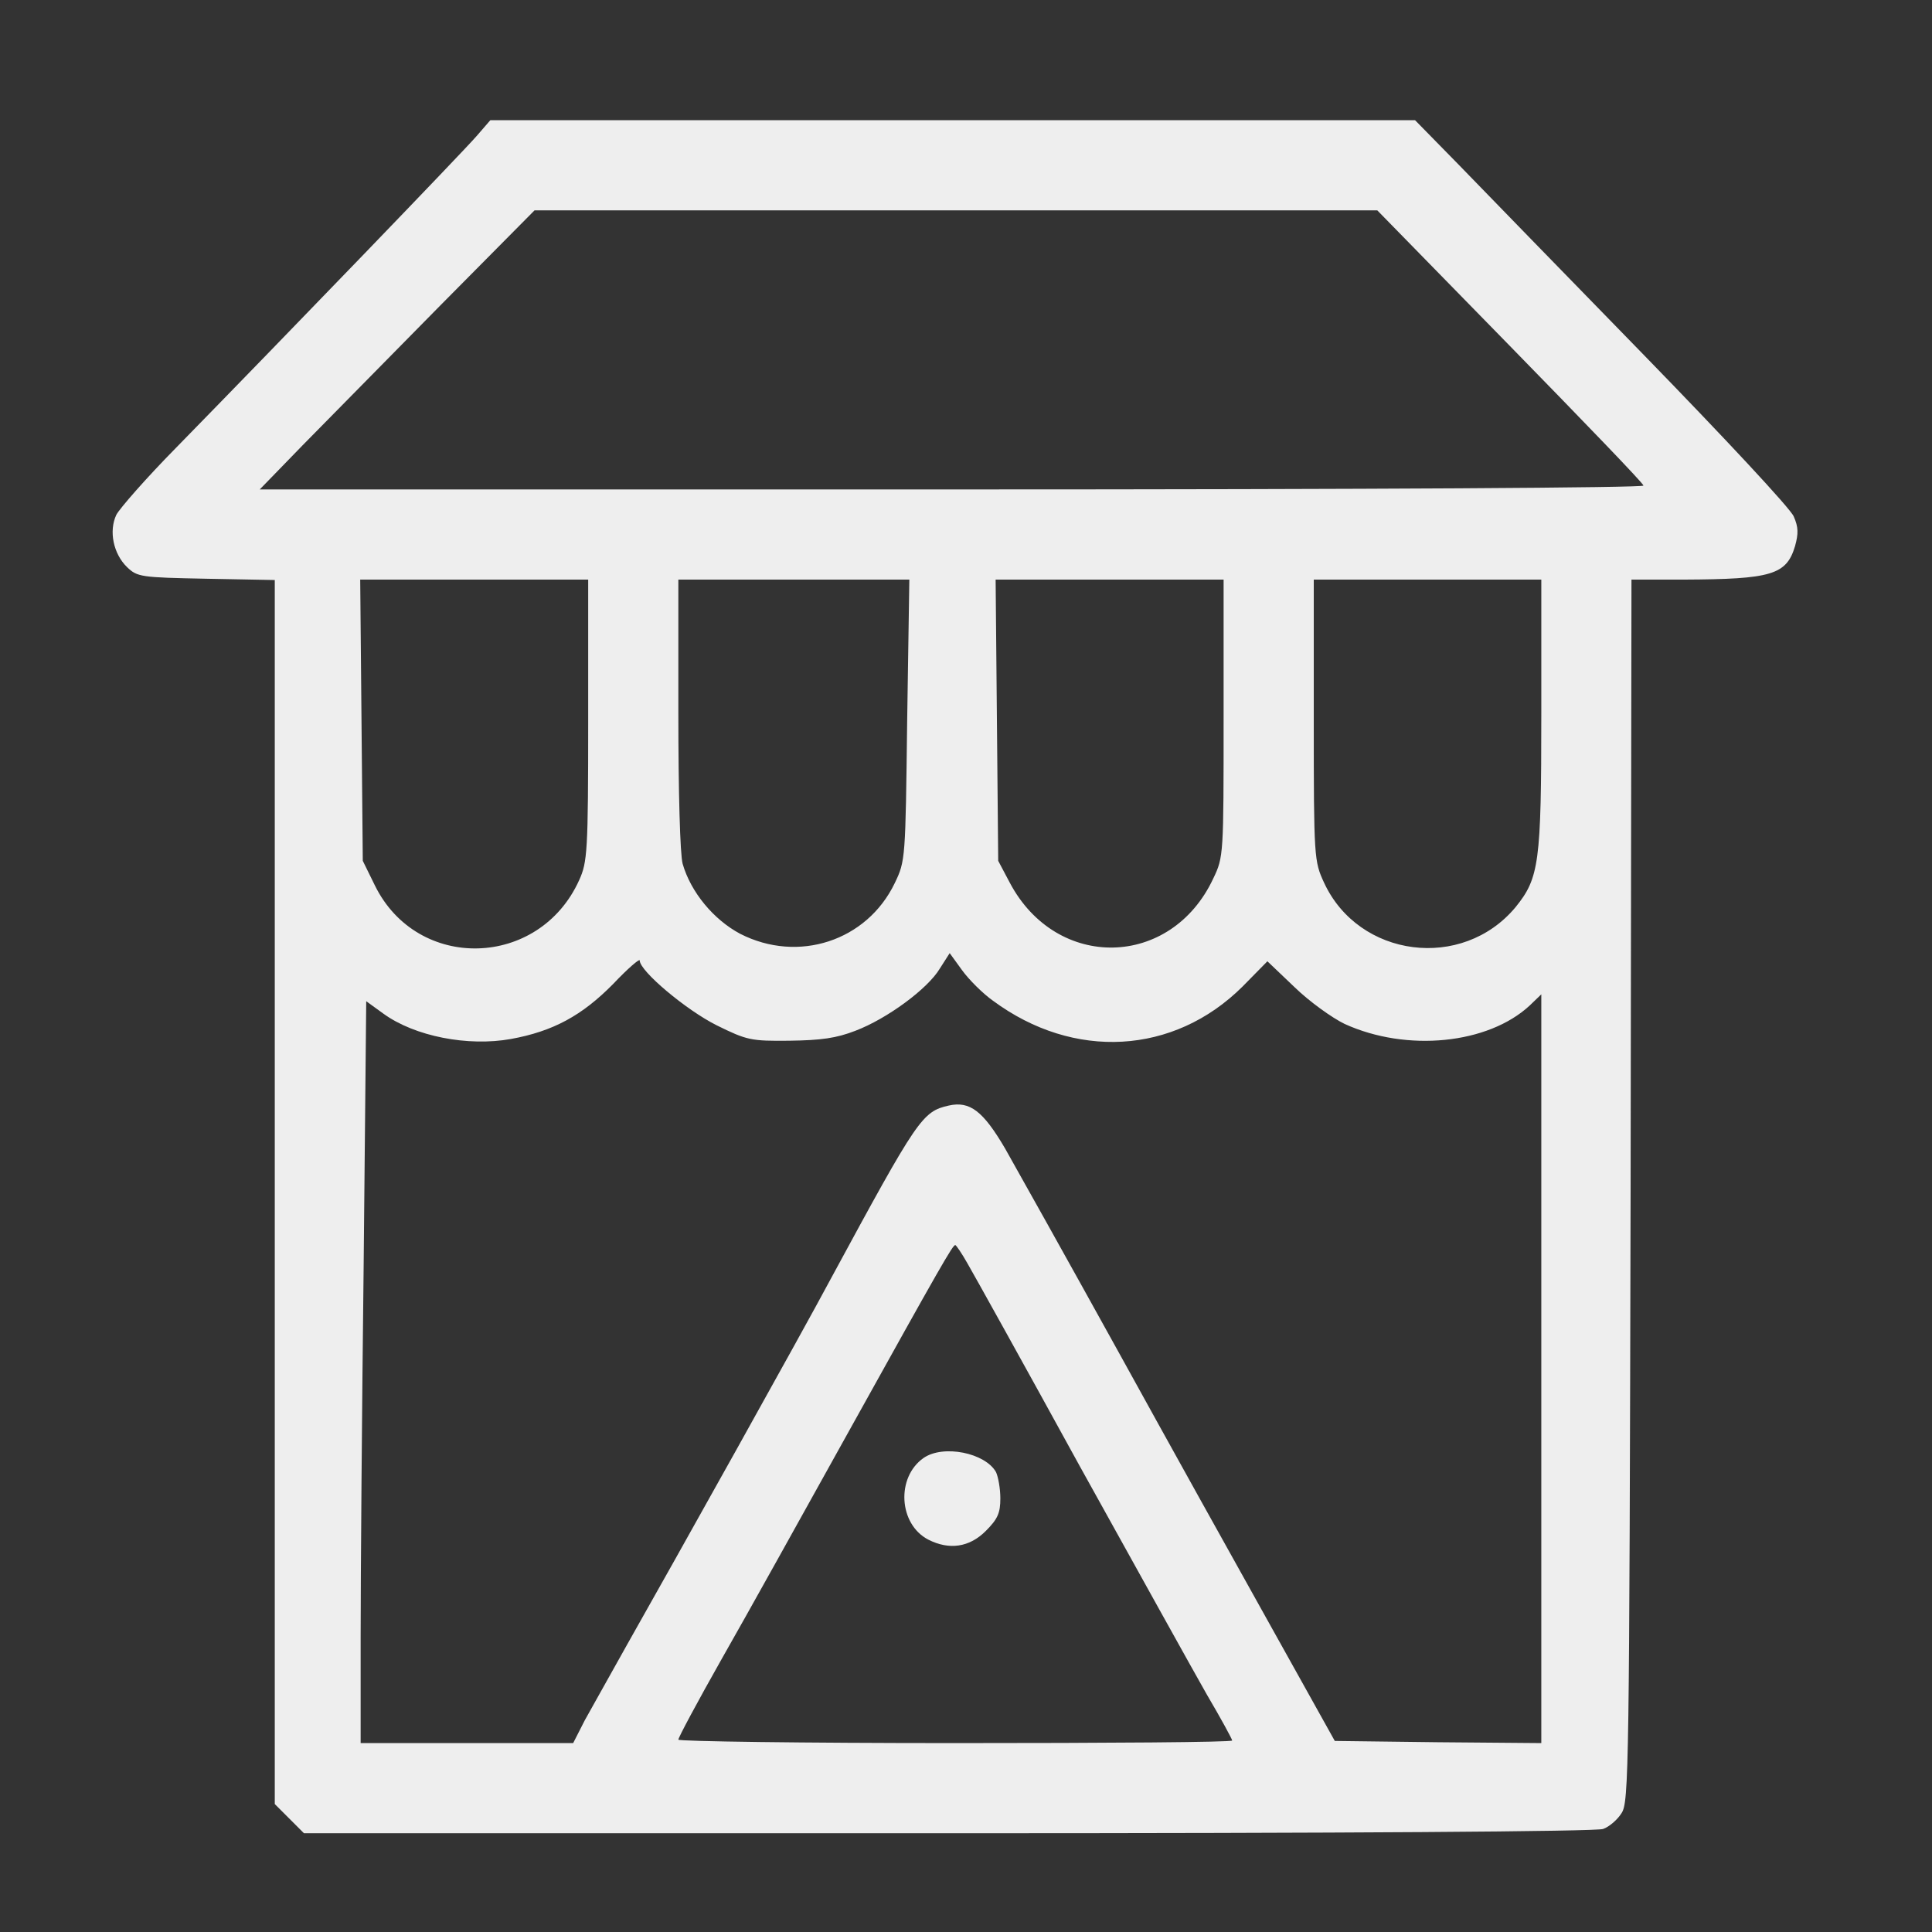 <?xml version="1.0" standalone="no"?>
<!DOCTYPE svg PUBLIC "-//W3C//DTD SVG 20010904//EN"
 "http://www.w3.org/TR/2001/REC-SVG-20010904/DTD/svg10.dtd">
<svg version="1.0" xmlns="http://www.w3.org/2000/svg"
 width="1024" height="1024" viewBox="290 285 450 450"
 preserveAspectRatio="xMidYMid meet" style="background-color: #393E46">

<rect x="290" y="285" width="450" height="450" fill="#333333" stroke="none"/>

<g transform="translate(0,1024) scale(0.1,-0.1)"
fill="#EEEEEE" stroke="none">
<path d="M4010 7073 c-31 -36 -433 -453 -700 -726 -69 -70 -131 -141 -139
-156 -18 -38 -7 -91 25 -122 24 -23 32 -24 185 -27 l159 -3 0 -1426 0 -1425
34 -34 34 -34 1500 0 c930 0 1510 4 1526 10 14 5 33 21 43 37 17 26 18 99 21
1450 l2 1423 123 0 c203 1 238 11 258 78 8 29 8 44 -3 69 -7 18 -164 186 -348
375 -184 189 -379 389 -434 446 l-100 102 -1077 0 -1077 0 -32 -37z m2407
-489 c169 -173 310 -319 311 -325 2 -5 -611 -9 -1609 -9 l-1614 0 100 103 c55
56 199 202 320 325 l220 222 982 0 981 0 309 -316z m-2147 -871 c0 -308 -2
-331 -21 -373 -93 -206 -377 -214 -476 -12 l-28 57 -3 328 -3 327 265 0 266 0
0 -327z m743 0 c-4 -325 -4 -328 -29 -380 -65 -135 -225 -187 -360 -118 -62
33 -115 97 -134 163 -6 22 -10 167 -10 350 l0 312 269 0 269 0 -5 -327z m737
5 c0 -319 0 -324 -24 -374 -98 -210 -365 -216 -474 -10 l-27 51 -3 328 -3 327
265 0 266 0 0 -322z m740 9 c0 -347 -5 -382 -60 -450 -124 -149 -365 -118
-446 57 -23 50 -24 56 -24 379 l0 327 265 0 265 0 0 -313z m-1277 -668 c188
-139 421 -126 581 33 l58 59 64 -61 c34 -33 87 -71 116 -85 145 -66 334 -47
431 43 l27 26 0 -872 0 -872 -240 2 -241 3 -145 260 c-80 143 -243 436 -361
650 -119 215 -237 426 -262 470 -51 87 -82 111 -131 100 -62 -14 -72 -29 -273
-400 -71 -133 -365 -659 -476 -855 -39 -69 -83 -149 -99 -177 l-27 -53 -247 0
-248 0 0 248 c0 137 3 526 7 864 l6 616 40 -29 c73 -53 197 -77 297 -59 99 18
166 55 238 128 34 36 62 60 62 55 0 -25 109 -116 179 -151 71 -35 80 -37 170
-36 74 1 109 6 153 23 74 28 169 98 197 145 l23 36 29 -40 c16 -22 48 -54 72
-71z m-60 -611 c14 -24 132 -236 262 -473 131 -236 264 -476 296 -532 33 -56
59 -104 59 -107 0 -4 -290 -6 -645 -6 -355 0 -645 4 -645 8 0 5 45 89 101 188
56 98 191 341 301 539 210 378 237 425 243 425 2 0 15 -19 28 -42z"/>
<path d="M5051 3994 c-64 -45 -58 -154 11 -190 49 -25 96 -18 134 20 28 28 34
42 34 76 0 23 -5 50 -10 61 -25 45 -123 65 -169 33z"/>
</g>
</svg>
